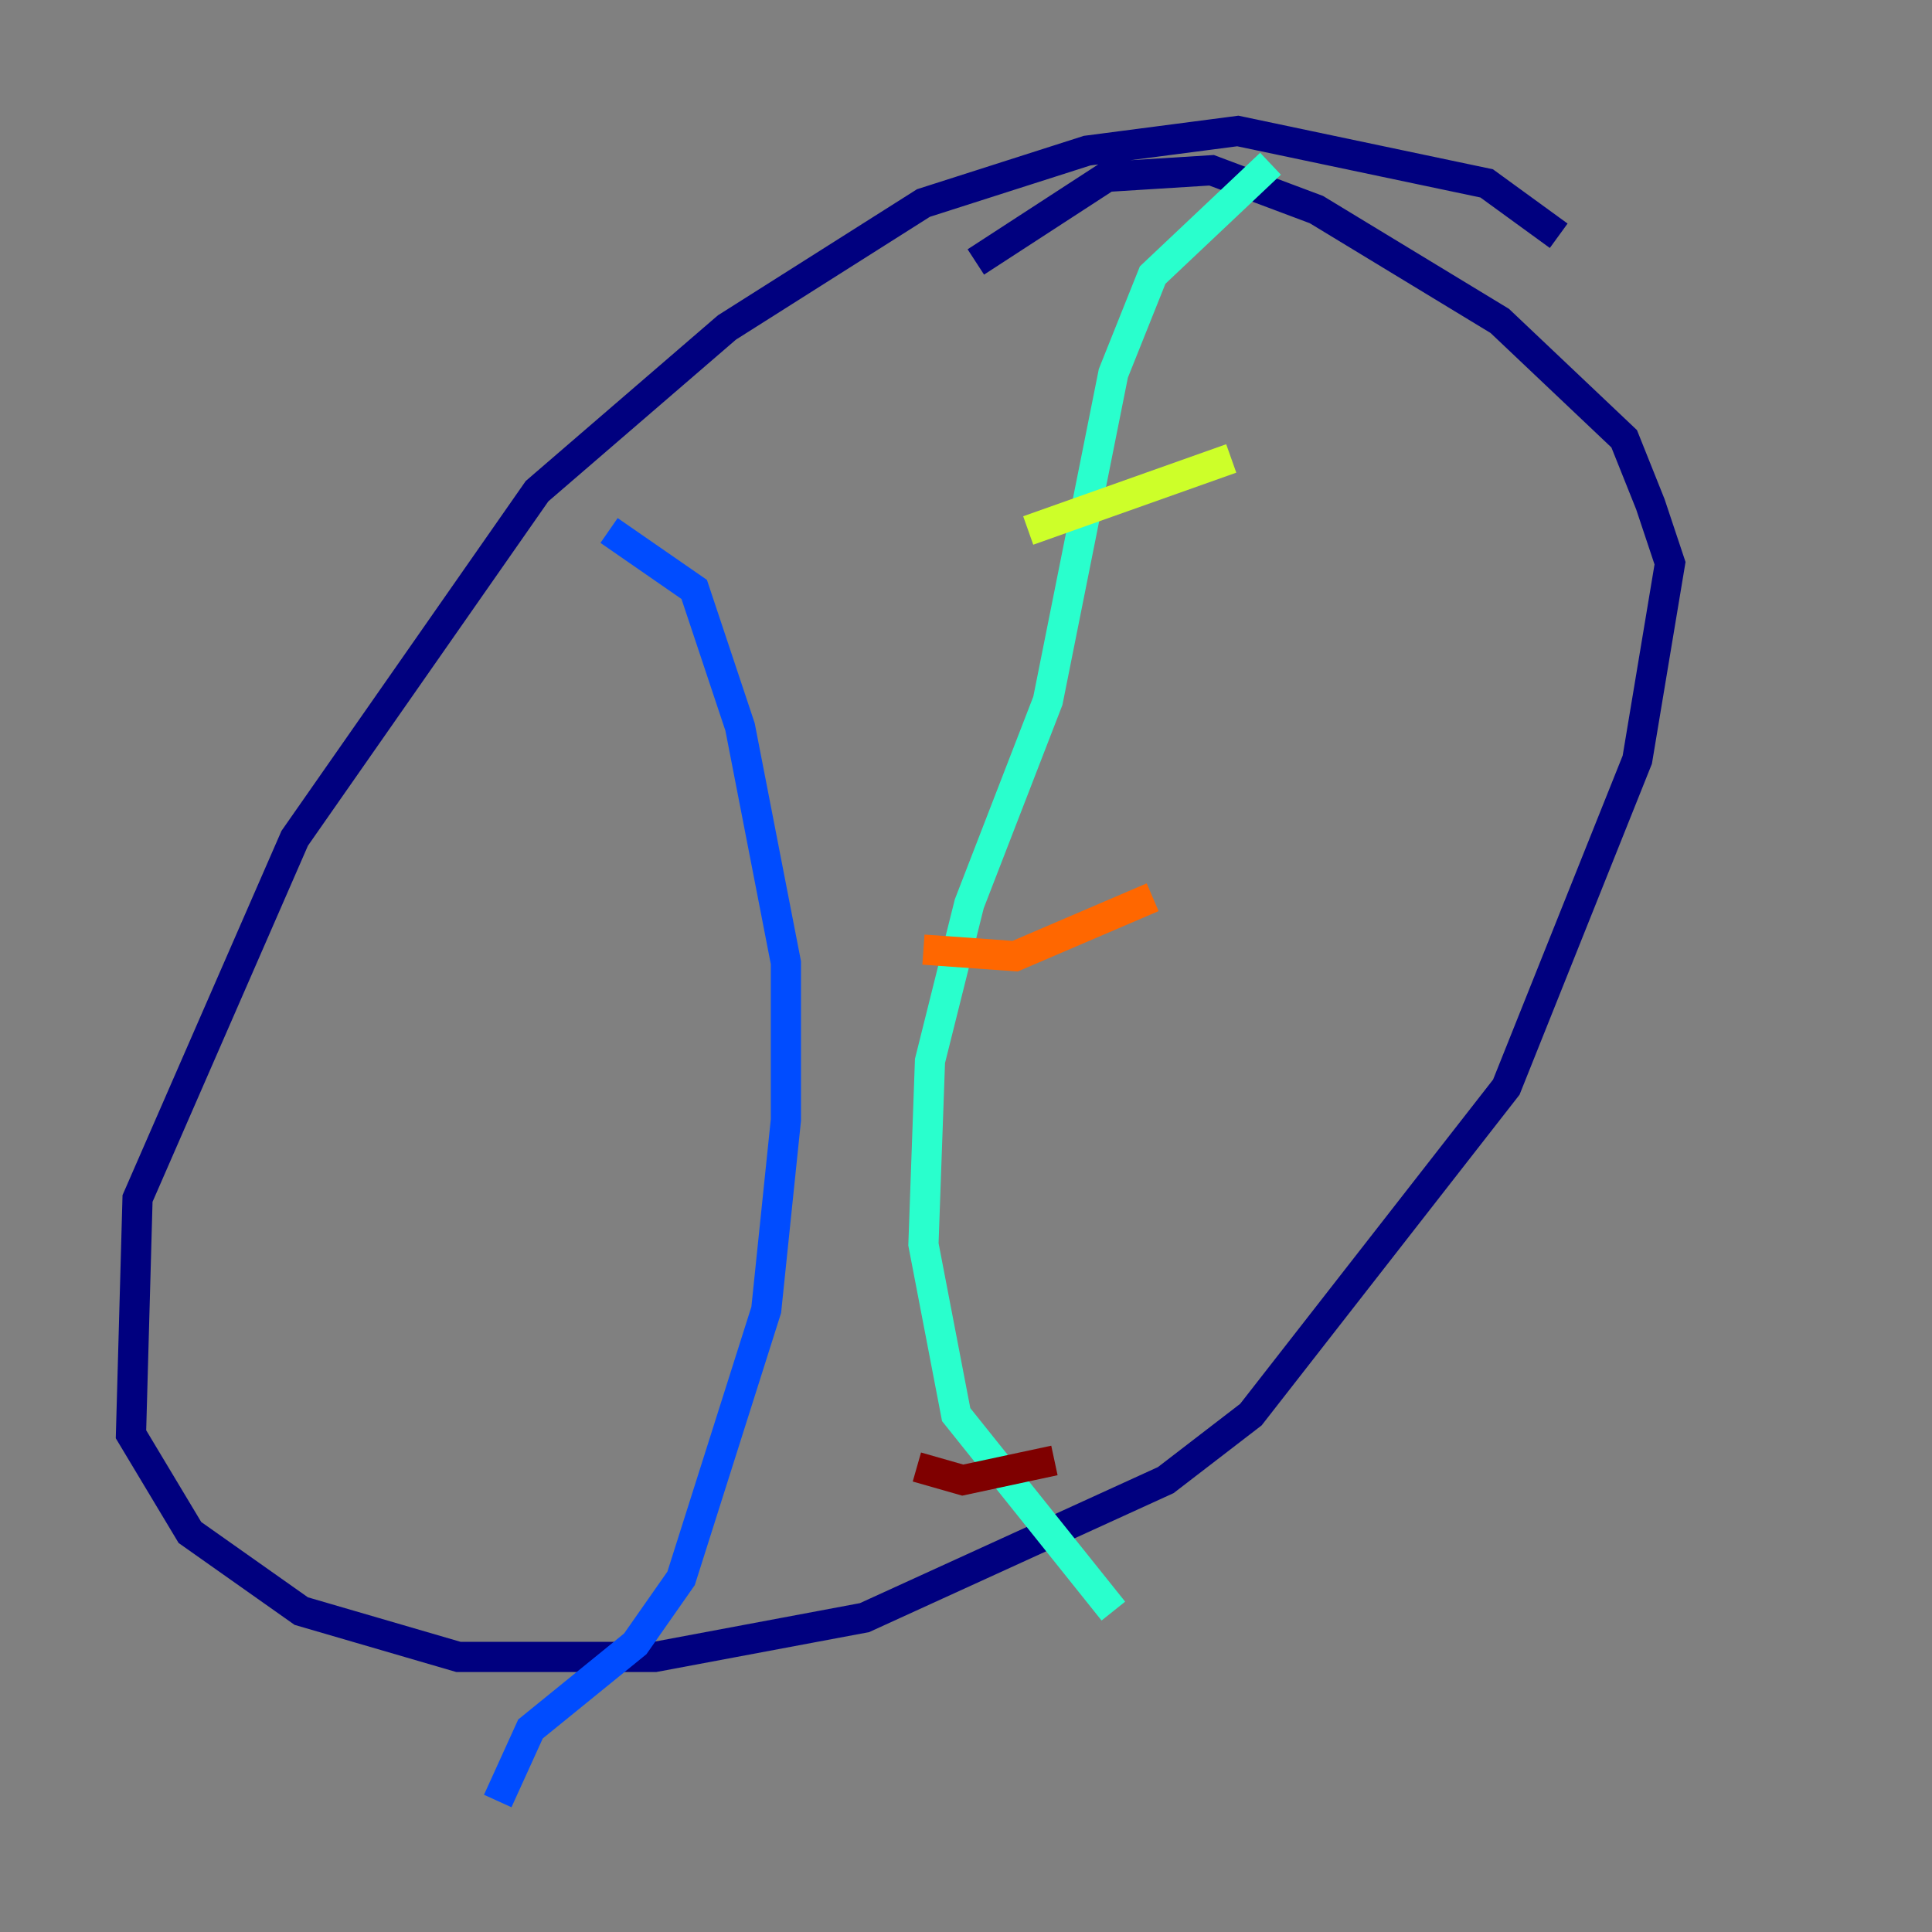 <?xml version="1.0" encoding="utf-8" ?>
<svg baseProfile="tiny" height="128" version="1.2" viewBox="0,0,128,128" width="128" xmlns="http://www.w3.org/2000/svg" xmlns:ev="http://www.w3.org/2001/xml-events" xmlns:xlink="http://www.w3.org/1999/xlink"><rect x="0" y="0" width="128" height="128" fill="#808080" stroke="none"/><defs /><polyline fill="none" points="103.268,15.62 98.495,12.149 82.007,8.678 72.027,9.98 61.18,13.451 48.163,21.695 35.58,32.542 19.525,55.539 9.112,79.403 8.678,95.024 12.583,101.532 19.959,106.739 30.373,109.776 43.39,109.776 57.275,107.173 77.234,98.061 82.875,93.722 99.797,72.027 108.475,50.332 110.644,37.315 109.342,33.41 107.607,29.071 99.363,21.261 87.214,13.885 80.271,11.281 73.329,11.715 64.651,17.356" stroke="#00007f" stroke-width="2" /><polyline fill="none" points="40.352,35.146 45.993,39.051 49.031,48.163 52.068,63.783 52.068,74.197 50.766,86.78 45.125,104.57 42.088,108.909 35.146,114.549 32.976,119.322" stroke="#004cff" stroke-width="2" /><polyline fill="none" points="84.176,10.848 76.366,18.224 73.763,24.732 69.424,46.427 64.217,59.878 61.614,70.291 61.18,82.441 63.349,93.722 73.763,106.739" stroke="#29ffcd" stroke-width="2" /><polyline fill="none" points="68.122,35.146 81.573,30.373" stroke="#cdff29" stroke-width="2" /><polyline fill="none" points="61.18,62.915 67.254,63.349 76.366,59.444" stroke="#ff6700" stroke-width="2" /><polyline fill="none" points="60.746,97.193 63.783,98.061 69.858,96.759" stroke="#7f0000" stroke-width="2" /></svg>